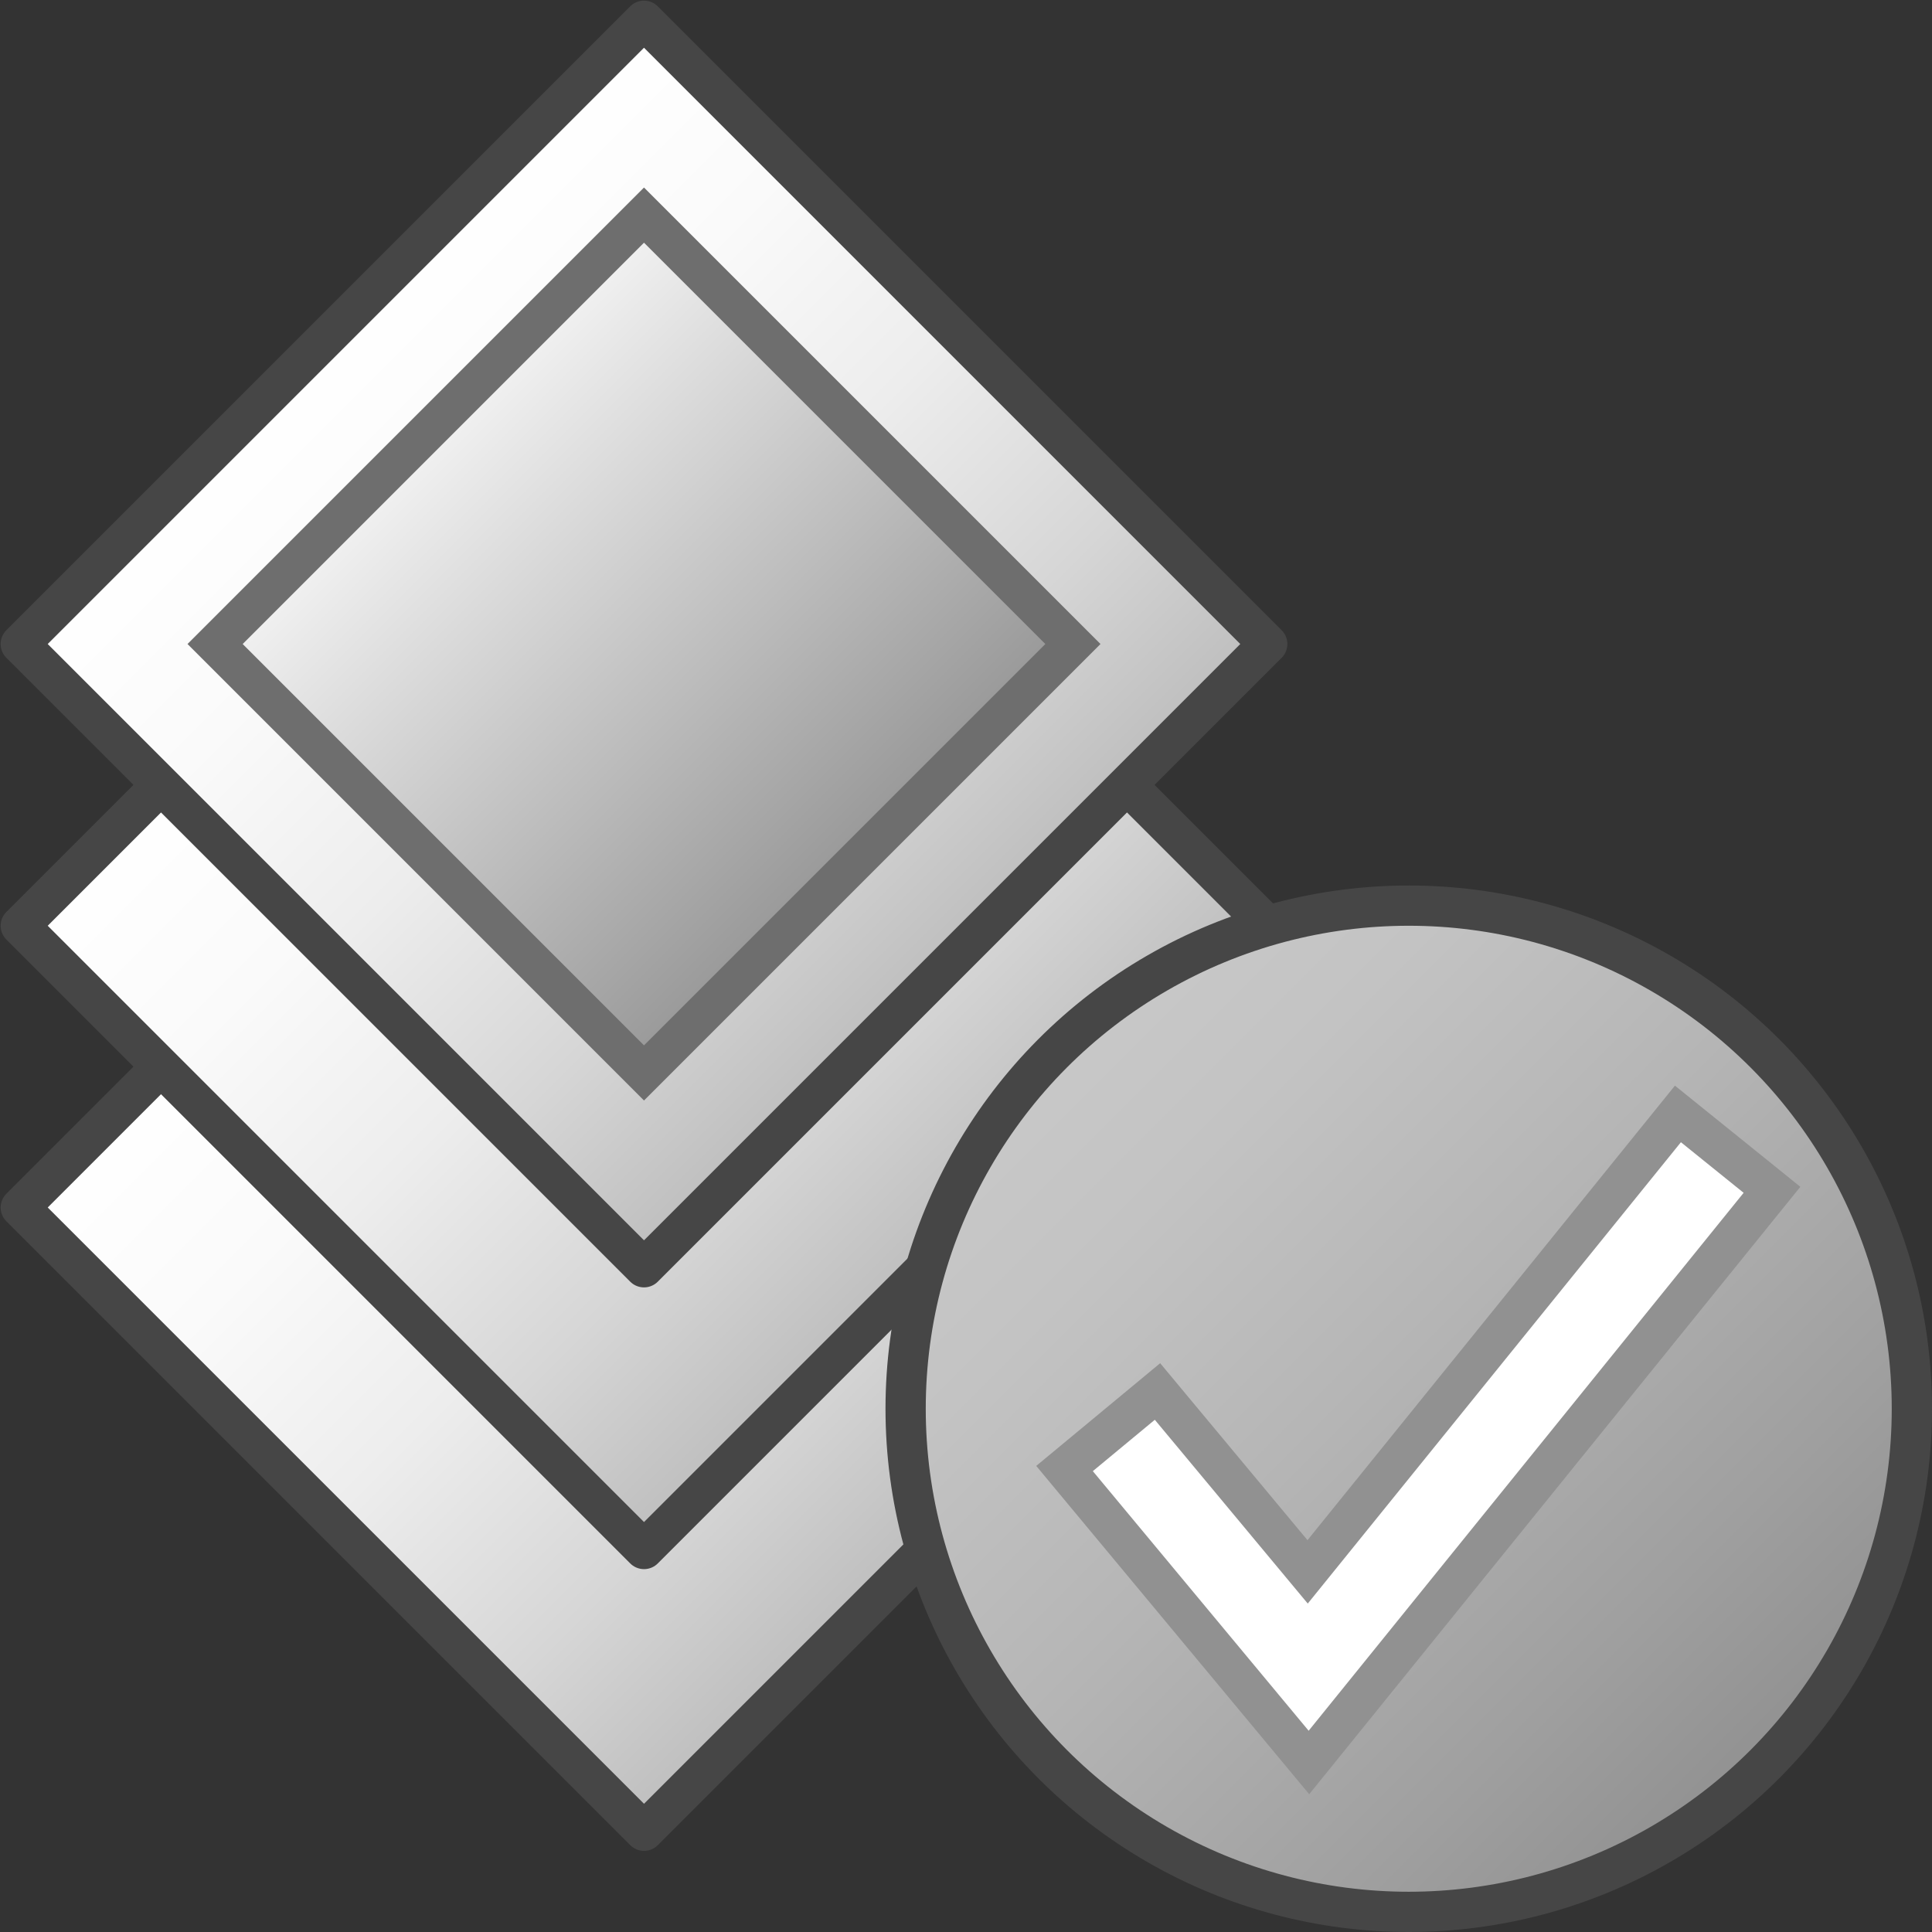 <svg id="Layer_1" data-name="Layer 1" xmlns="http://www.w3.org/2000/svg" xmlns:xlink="http://www.w3.org/1999/xlink" viewBox="0 0 48 48">
    <rect x="0" y="0" width="48" height="48" fill="#333333" stroke="none"/>
    <linearGradient id="linear-gradient" x1="-73.106" y1="67.34" x2="-51.185" y2="67.34" gradientTransform="translate(78.145 -37.339)" gradientUnits="userSpaceOnUse">
      <stop offset="0" stop-color="#ffffff"/>
      <stop offset="0.232" stop-color="#fafafa"/>
      <stop offset="0.496" stop-color="#ededed"/>
      <stop offset="0.775" stop-color="#d6d6d6"/>
      <stop offset="1" stop-color="#bebebe"/>
    </linearGradient>
    <linearGradient id="linear-gradient-2" x1="-78.055" y1="62.39" x2="-56.135" y2="62.39" gradientTransform="translate(83.095 -39.39)" xlink:href="#linear-gradient"/>
    <linearGradient id="linear-gradient-3" x1="-83.005" y1="57.44" x2="-61.085" y2="57.44" gradientTransform="translate(88.045 -41.44)" xlink:href="#linear-gradient"/>
    <linearGradient id="linear-gradient-4" x1="-79.58" y1="57.44" x2="-64.51" y2="57.44" gradientTransform="translate(88.045 -41.44)" gradientUnits="userSpaceOnUse">
      <stop offset="0" stop-color="#f2f2f2"/>
      <stop offset="0.99" stop-color="#999999"/>
    </linearGradient>
    <linearGradient id="Dark_Blue_Grad" data-name="Dark Blue Grad" x1="26.161" y1="26.161" x2="43.839" y2="43.839" gradientUnits="userSpaceOnUse">
      <stop offset="0" stop-color="#c8c8c8"/>
      <stop offset="0.175" stop-color="#c3c3c3"/>
      <stop offset="0.457" stop-color="#b5b5b5"/>
      <stop offset="0.809" stop-color="#9f9f9f"/>
      <stop offset="1" stop-color="#919191"/>
    </linearGradient>
  <rect id="_Rectangle_" data-name="&lt;Rectangle&gt;" x="5.04" y="19.04" width="21.92" height="21.92" transform="translate(25.9 -2.527) rotate(45)" stroke="#464646" stroke-linejoin="round" stroke-width="0.969" fill="url(#linear-gradient)"/>
  <rect id="_Rectangle_2" data-name="&lt;Rectangle&gt;" x="5.04" y="12.04" width="21.92" height="21.92" transform="translate(20.95 -4.577) rotate(45)" stroke="#464646" stroke-linejoin="round" stroke-width="0.969" fill="url(#linear-gradient-2)"/>
  <rect id="_Rectangle_3" data-name="&lt;Rectangle&gt;" x="5.04" y="5.04" width="21.92" height="21.92" transform="translate(16 -6.627) rotate(45)" stroke="#464646" stroke-linejoin="round" stroke-width="0.969" fill="url(#linear-gradient-3)"/>
  <rect id="_Rectangle_4" data-name="&lt;Rectangle&gt;" x="8.465" y="8.465" width="15.07" height="15.07" transform="translate(16 -6.627) rotate(45)" stroke="#6e6e6e" stroke-miterlimit="10" stroke-width="0.969" fill="url(#linear-gradient-4)"/>
  <circle cx="35" cy="35" r="12.5" stroke="#464646" stroke-linecap="round" stroke-linejoin="round" fill="url(#Dark_Blue_Grad)"/>
    <polygon points="26.445 36.485 28.756 34.571 32.486 39.052 41.688 27.677 44.022 29.561 32.519 43.788 26.445 36.485" fill="#ffffff"/>
    <path d="M41.763,28.379l1.557,1.256L32.513,43,27.151,36.55l1.54-1.276,3.8,4.566,9.27-11.461m-.149-1.405-.628.777-8.5,10.514-3.022-3.63-.638-.767-.768.637-1.54,1.276-.771.639.64.77,5.362,6.449.78.938.767-.948L44.1,30.264l.629-.778-.779-.629L42.391,27.6l-.777-.627Z" fill="#919191"/>
</svg>
